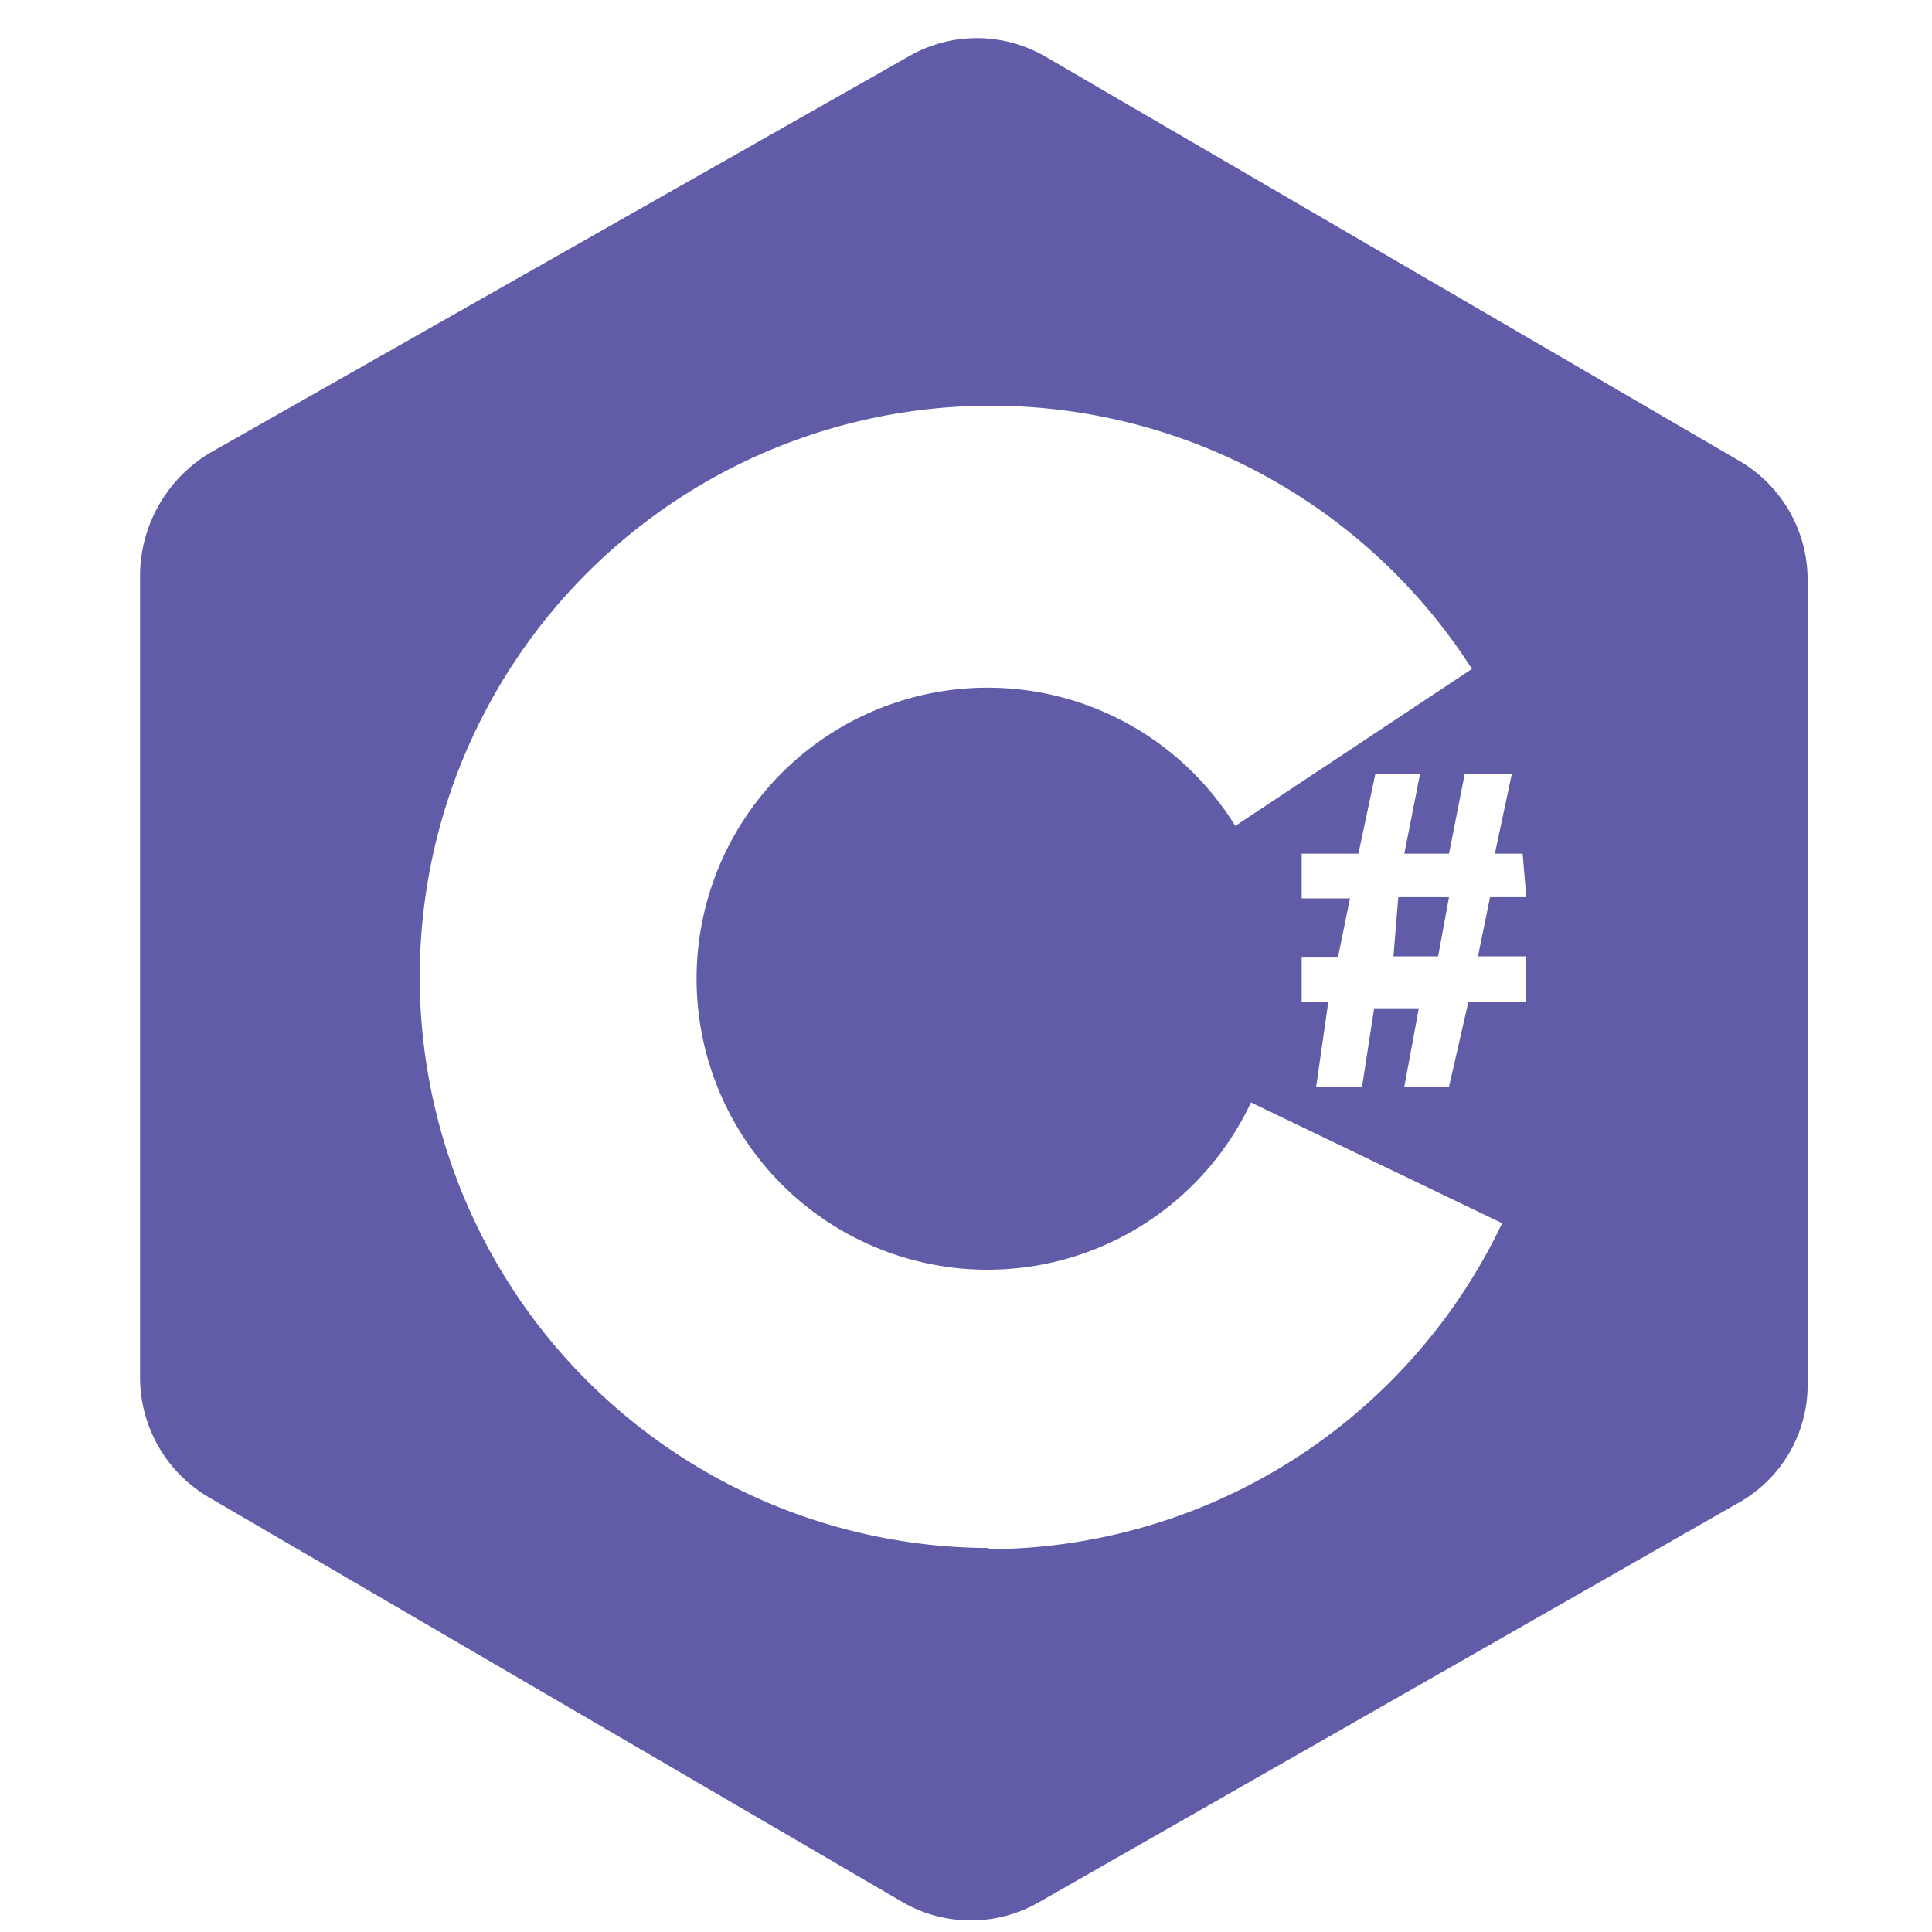 <svg xmlns="http://www.w3.org/2000/svg" viewBox="0 0 16 16"><defs><style>.b4c1bcd4-89f6-4ff2-aad4-527f0193f656{fill:#605ca8;}</style></defs><title>csharp</title><g id="a5ec3c86-9c43-4cba-a0c4-98ded555bfe4" data-name="csharp"><path id="efe4583b-8638-4369-a758-1fbd74576bed" data-name="icons02" class="b4c1bcd4-89f6-4ff2-aad4-527f0193f656" d="M14.41,3.82,8.66.47a1.13,1.13,0,0,0-1.14,0L1.74,3.75a1.19,1.19,0,0,0-.58,1l0,6.65a1.15,1.15,0,0,0,.57,1l5.74,3.35a1.13,1.13,0,0,0,1.14,0l5.78-3.3a1.12,1.12,0,0,0,.58-1l0-6.65A1.14,1.14,0,0,0,14.41,3.82Zm-6.22,9a4.73,4.73,0,1,1,4-7.28L10.23,6.84a2.41,2.41,0,1,0,.13,2.29l2.08,1A4.73,4.73,0,0,1,8.19,12.83Zm4.45-5.39h-.3l-.1.49h.4V8.3h-.48L12,9h-.37l.12-.65h-.37L11.28,9H10.9L11,8.3h-.22V7.93h.3l.1-.49h-.4V7.07h.47l.14-.66h.37l-.13.66H12l.13-.66h.39l-.14.66h.23Zm-1.06,0H12l-.09.49h-.37Z"/></g></svg>